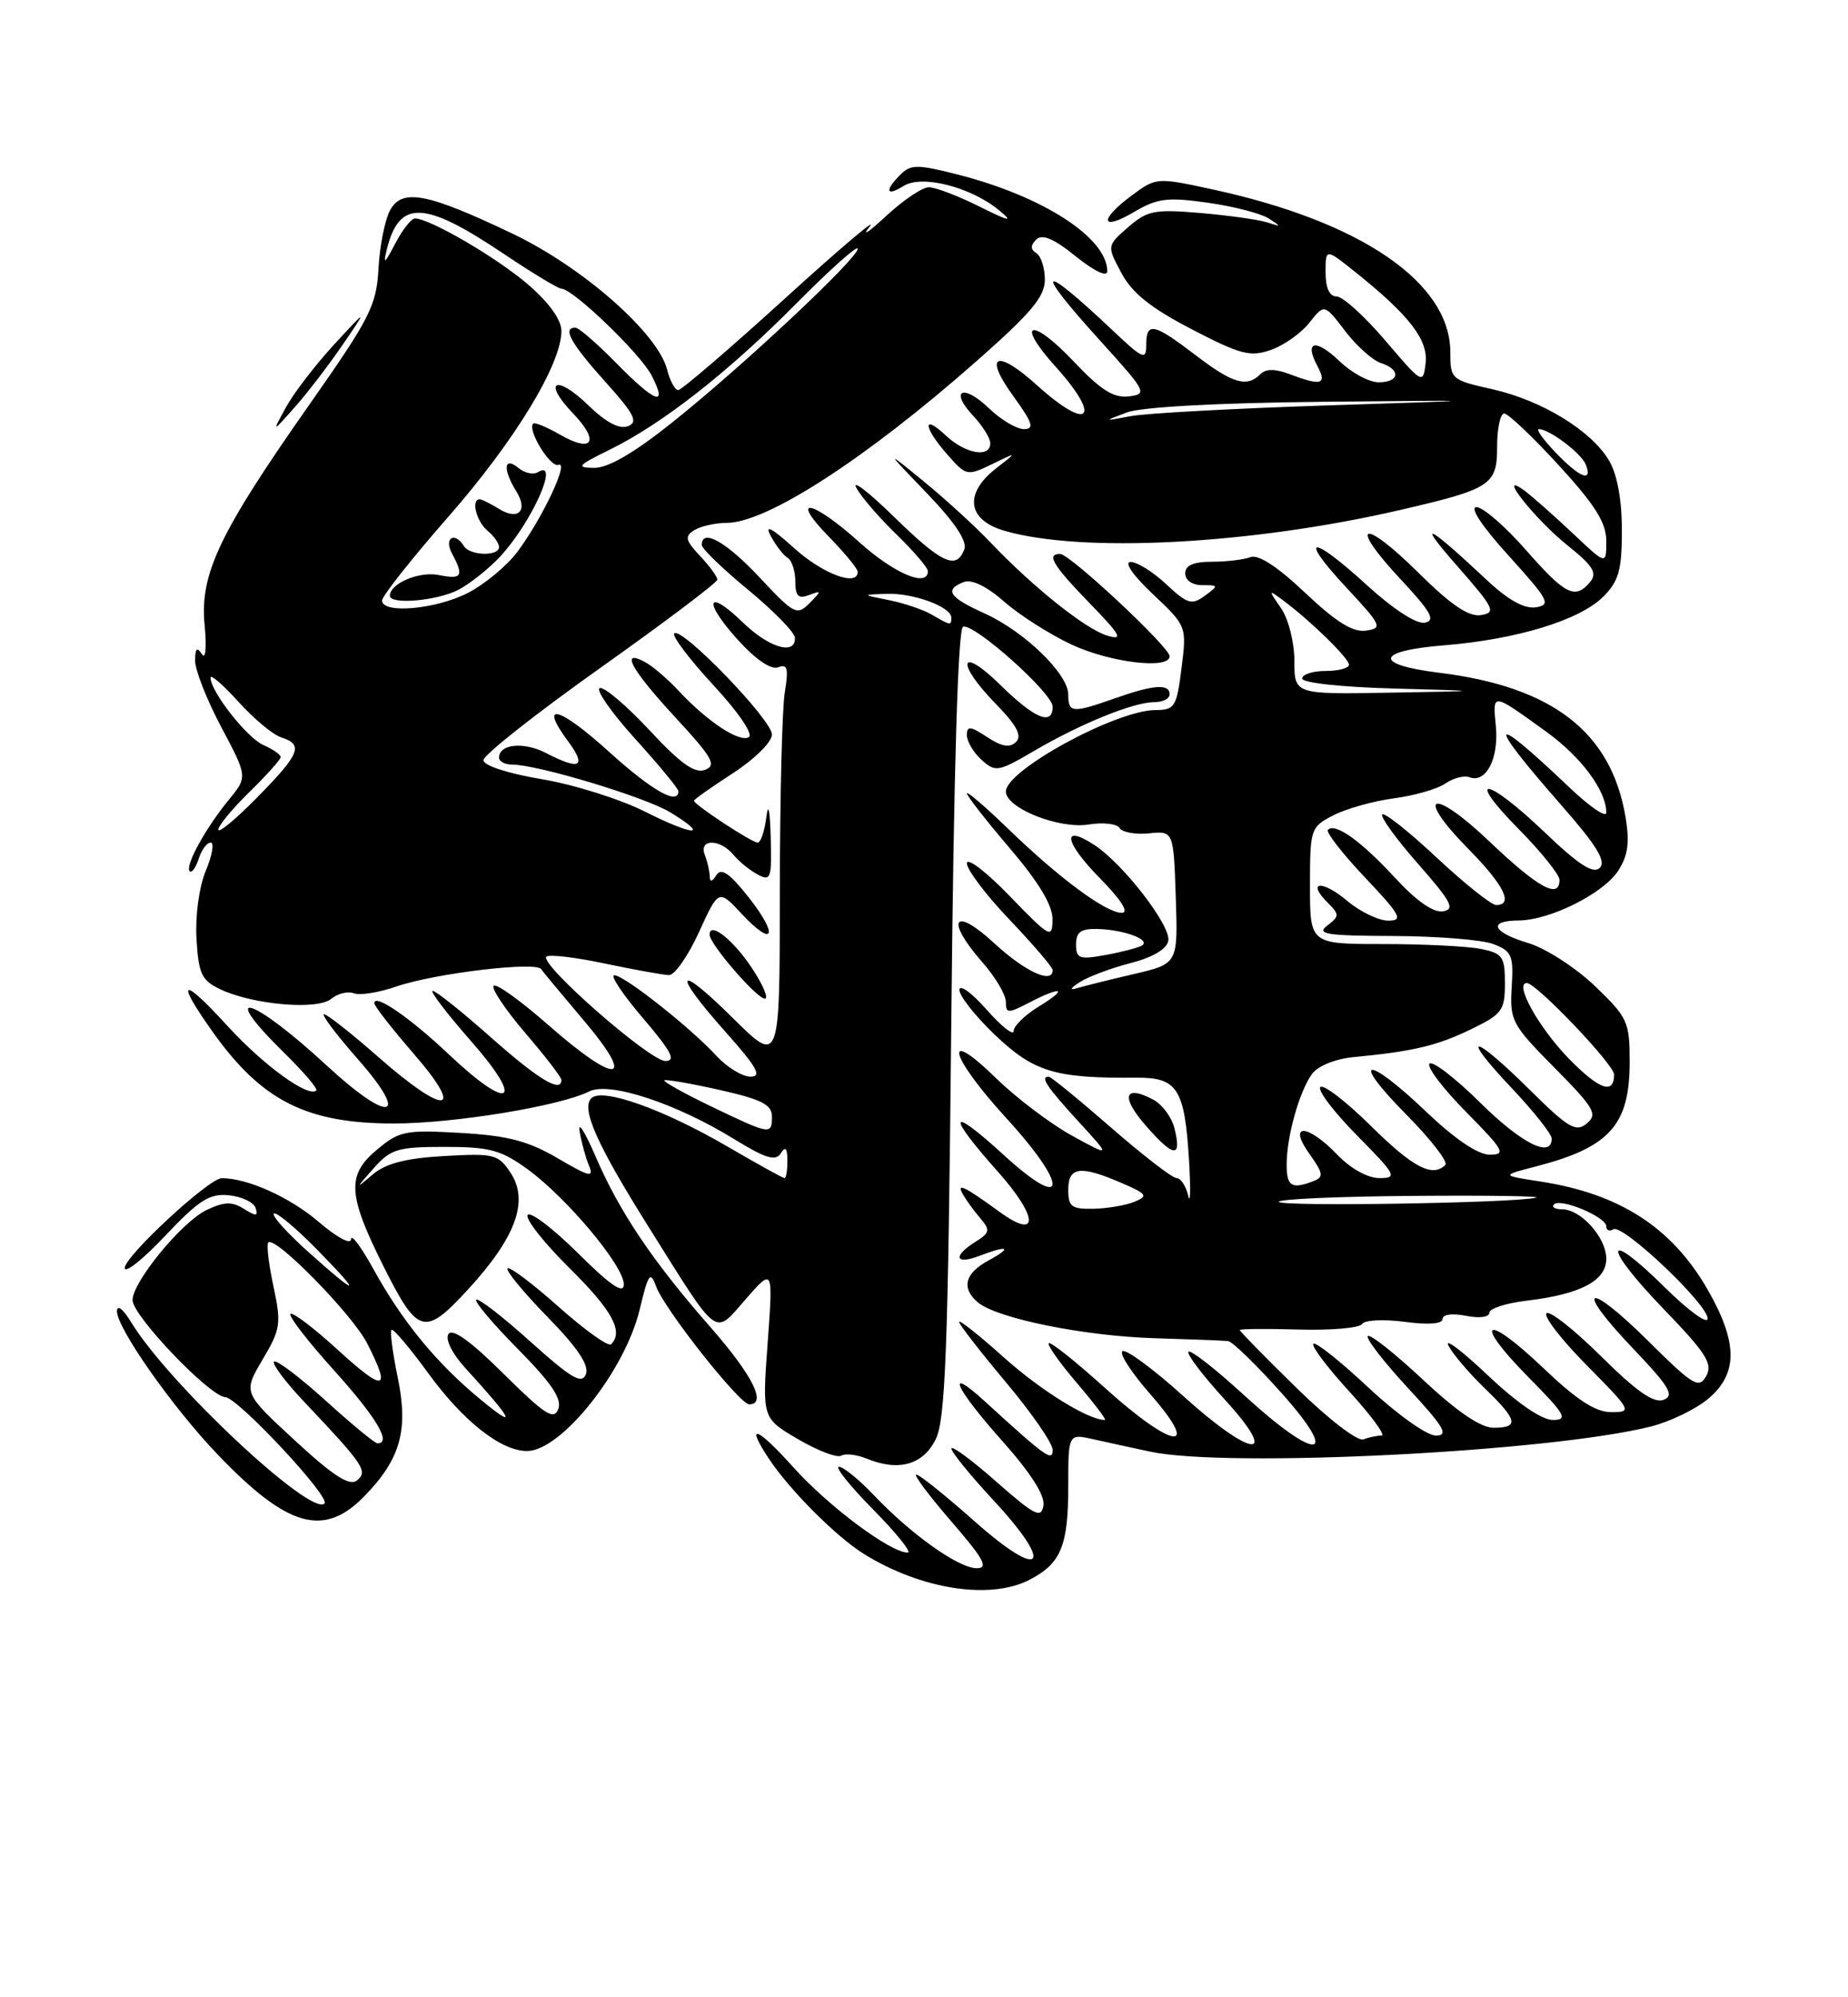 <?xml version="1.0" encoding="UTF-8" standalone="no"?>
<!DOCTYPE svg PUBLIC "-//W3C//DTD SVG 1.1//EN" "http://www.w3.org/Graphics/SVG/1.1/DTD/svg11.dtd" >
<svg xmlns="http://www.w3.org/2000/svg" xmlns:xlink="http://www.w3.org/1999/xlink" version="1.1" viewBox="0 0 237 256">
 <g >
 <path fill="currentColor"
d=" M 132.02 202.49 C 136.08 200.39 137.00 198.16 137.00 190.44 C 137.00 183.75 137.00 183.75 140.25 184.48 C 142.04 184.88 145.30 185.59 147.50 186.06 C 157.41 188.18 198.76 186.10 211.72 182.84 C 214.17 182.22 217.49 180.62 219.09 179.27 C 222.91 176.06 222.88 172.07 219.01 165.31 C 214.42 157.32 207.71 152.99 197.50 151.43 C 192.50 150.66 192.50 150.66 197.01 149.50 C 206.44 147.05 209.00 144.20 209.00 136.11 C 209.00 130.96 208.75 130.42 204.54 126.38 C 202.08 124.03 198.25 121.56 196.04 120.89 C 191.39 119.50 190.73 118.01 194.75 117.98 C 198.78 117.95 205.59 114.55 207.52 111.62 C 208.78 109.69 209.01 108.01 208.48 104.78 C 206.66 93.86 199.14 88.02 184.58 86.23 C 176.07 85.18 176.39 83.42 185.22 82.71 C 194.55 81.95 202.60 79.49 205.62 76.47 C 207.61 74.48 208.00 73.08 208.00 67.95 C 208.00 64.06 207.40 60.79 206.36 59.04 C 204.09 55.19 197.73 51.31 191.36 49.88 C 186.12 48.71 186.00 48.60 186.00 45.15 C 186.00 36.24 174.60 28.42 155.61 24.30 C 148.35 22.72 148.29 22.73 145.15 25.05 C 140.92 28.17 141.13 29.71 145.44 27.17 C 148.42 25.41 149.70 25.25 154.88 25.98 C 158.18 26.45 161.69 27.35 162.69 27.99 C 164.37 29.07 164.35 29.10 162.50 28.50 C 161.40 28.15 157.55 27.61 153.95 27.30 C 148.06 26.80 147.14 26.98 144.68 29.12 C 141.95 31.50 141.95 31.50 143.82 35.00 C 145.20 37.57 147.60 39.49 152.83 42.20 C 159.09 45.45 160.33 45.78 162.99 44.85 C 164.65 44.27 166.87 42.70 167.93 41.36 C 169.84 38.93 169.84 38.93 172.51 42.43 C 173.98 44.35 176.04 46.19 177.09 46.53 C 179.69 47.36 179.51 49.00 176.80 49.00 C 175.60 49.00 173.35 47.80 171.82 46.32 C 168.73 43.36 167.22 43.67 168.95 46.91 C 170.22 49.28 169.45 49.50 165.40 47.96 C 163.52 47.25 162.35 47.25 161.64 47.96 C 159.90 49.70 158.09 49.16 153.30 45.50 C 147.94 41.41 147.00 41.22 147.00 44.21 C 147.00 46.20 146.59 46.03 142.75 42.40 C 133.23 33.41 132.40 34.10 141.15 43.73 C 147.04 50.23 147.19 50.51 144.75 50.81 C 142.81 51.04 141.15 49.98 137.68 46.31 C 132.26 40.58 130.13 41.19 135.36 46.98 C 141.38 53.64 139.68 55.42 133.03 49.41 C 127.78 44.67 126.07 45.42 129.95 50.77 C 132.45 54.22 132.70 55.00 131.31 55.00 C 130.38 55.00 128.35 53.80 126.82 52.32 C 123.48 49.12 121.72 50.01 124.83 53.32 C 126.02 54.59 127.00 56.16 127.00 56.81 C 127.00 58.73 123.82 58.18 121.31 55.83 C 118.25 52.95 118.40 54.74 121.51 58.28 C 123.91 61.01 124.04 61.03 127.23 59.49 C 130.50 57.90 130.50 57.90 127.75 60.03 C 123.62 63.24 124.04 66.62 128.75 68.01 C 138.63 70.93 160.37 69.80 179.50 65.38 C 191.23 62.67 192.00 62.17 192.00 57.26 C 192.00 54.92 192.41 53.00 192.91 53.00 C 193.41 53.00 196.56 55.99 199.91 59.64 C 204.59 64.75 206.00 67.00 206.00 69.35 C 206.00 72.42 206.00 72.42 201.75 68.40 C 199.41 66.20 196.63 63.74 195.58 62.94 C 191.70 60.04 196.75 66.47 201.06 69.93 C 204.32 72.54 204.87 73.45 203.93 74.59 C 202.02 76.89 200.75 76.26 195.69 70.49 C 193.04 67.47 190.19 65.00 189.35 65.00 C 188.43 65.00 190.07 67.47 193.50 71.25 C 198.64 76.92 198.96 77.53 196.96 77.84 C 195.48 78.06 193.39 76.90 190.63 74.30 C 183.01 67.16 181.53 66.45 186.84 72.50 C 191.65 77.97 191.92 78.53 189.92 78.84 C 188.35 79.08 186.09 77.55 181.89 73.39 C 174.71 66.29 172.83 66.97 179.60 74.22 C 183.54 78.44 184.15 79.53 182.73 79.81 C 181.67 80.02 178.72 78.11 175.39 75.08 C 168.13 68.44 166.38 68.55 172.61 75.25 C 177.20 80.18 177.36 80.52 175.18 80.83 C 173.50 81.07 171.34 79.72 167.39 75.99 C 163.87 72.65 161.38 71.03 160.38 71.41 C 159.53 71.73 157.30 72.00 155.42 72.00 C 153.05 72.00 152.00 72.46 152.00 73.50 C 152.00 74.38 152.91 75.00 154.19 75.00 C 156.29 75.00 156.31 75.05 154.50 76.37 C 152.84 77.59 152.28 77.42 149.56 74.88 C 147.88 73.30 145.82 72.02 145.00 72.03 C 144.12 72.04 145.29 73.74 147.85 76.15 C 152.19 80.25 152.20 80.27 151.53 85.63 C 150.90 90.62 150.66 91.00 148.18 91.01 C 143.13 91.03 129.00 98.72 129.00 101.45 C 129.00 103.58 135.82 106.29 139.61 105.68 C 141.46 105.38 143.24 105.58 143.58 106.13 C 143.92 106.68 145.62 106.99 147.35 106.81 C 150.50 106.50 150.50 106.50 150.79 115.01 C 151.07 123.53 151.07 123.53 145.40 124.85 C 142.29 125.57 139.01 126.39 138.12 126.66 C 137.12 126.96 137.27 126.66 138.50 125.87 C 139.60 125.17 142.53 124.07 145.00 123.44 C 147.81 122.72 149.63 121.65 149.83 120.59 C 150.21 118.70 144.08 110.75 140.37 108.32 C 136.11 105.53 136.47 107.89 141.02 112.52 C 143.81 115.36 144.85 117.00 143.86 117.00 C 141.83 117.00 135.83 112.56 129.25 106.19 C 126.36 103.40 124.00 101.37 124.00 101.69 C 124.00 102.01 126.47 105.17 129.50 108.72 C 133.22 113.08 134.99 116.02 134.98 117.83 C 134.96 120.36 134.68 120.21 129.48 114.84 C 126.47 111.72 124.00 109.84 124.00 110.66 C 124.00 111.48 126.47 114.74 129.50 117.91 C 132.53 121.09 135.00 123.98 135.00 124.34 C 135.00 126.18 131.47 124.55 127.48 120.87 C 122.27 116.07 121.19 117.87 126.00 123.35 C 127.65 125.23 129.00 127.50 129.00 128.41 C 129.00 129.91 129.26 129.92 131.95 128.53 C 136.19 126.33 137.08 126.65 133.25 128.99 C 131.46 130.08 130.00 131.50 130.00 132.15 C 130.00 132.80 128.44 131.57 126.54 129.42 C 124.64 127.26 123.06 126.12 123.04 126.87 C 123.02 127.62 125.02 130.17 127.49 132.54 C 132.56 137.40 135.25 138.22 145.74 138.13 C 151.01 138.09 151.93 139.53 152.49 148.76 C 152.71 152.46 152.66 154.49 152.38 153.25 C 152.09 152.01 151.42 151.00 150.89 151.00 C 150.35 151.00 146.56 148.07 142.46 144.50 C 138.36 140.93 134.78 138.00 134.50 138.00 C 133.37 138.00 134.21 139.27 138.25 143.68 C 142.50 148.31 142.50 148.31 137.50 145.57 C 134.75 144.06 130.36 140.75 127.75 138.20 C 120.74 131.38 121.78 135.37 129.08 143.34 C 137.12 152.12 136.88 155.49 128.75 148.06 C 121.66 141.58 121.29 142.68 128.02 150.23 C 133.19 156.04 133.27 159.03 128.15 155.30 C 123.64 152.02 122.59 151.52 123.50 153.10 C 123.94 153.87 124.95 155.26 125.75 156.18 C 127.02 157.67 126.95 158.02 125.09 159.17 C 122.17 161.00 122.48 162.15 125.57 160.98 C 129.31 159.55 129.92 159.85 126.75 161.57 C 123.71 163.22 123.25 165.13 125.44 166.95 C 127.89 168.99 139.08 171.25 148.00 171.52 C 152.68 171.66 156.95 171.82 157.50 171.89 C 158.05 171.95 161.12 174.93 164.31 178.50 C 172.07 187.18 168.94 187.42 159.60 178.87 C 155.93 175.50 152.69 172.97 152.42 173.25 C 152.14 173.52 154.23 176.28 157.06 179.37 C 164.26 187.25 160.62 186.94 151.73 178.92 C 148.03 175.57 144.54 172.99 143.99 173.17 C 143.43 173.36 145.04 175.87 147.57 178.75 C 154.17 186.30 150.40 185.74 141.69 177.88 C 137.96 174.51 134.73 171.94 134.50 172.16 C 134.28 172.39 135.91 174.69 138.13 177.29 C 140.34 179.88 141.95 182.00 141.70 182.00 C 139.57 182.00 133.49 178.24 128.75 173.99 C 125.59 171.16 123.00 169.10 123.00 169.43 C 123.00 169.75 125.70 173.23 129.00 177.16 C 132.30 181.09 135.00 184.99 135.00 185.83 C 135.00 187.39 134.17 186.80 126.25 179.57 C 121.12 174.89 122.47 177.89 128.58 184.74 C 132.17 188.77 134.03 191.68 133.82 192.96 C 133.54 194.68 132.73 194.27 127.75 189.89 C 124.59 187.11 122.01 185.21 122.02 185.67 C 122.02 186.13 124.47 189.13 127.45 192.34 C 135.35 200.86 133.67 202.69 125.01 195.01 C 121.28 191.70 117.91 189.00 117.52 189.00 C 117.12 189.00 119.14 191.70 122.00 195.00 C 126.19 199.84 126.82 201.00 125.25 201.00 C 122.94 201.00 116.87 196.69 112.05 191.62 C 110.16 189.63 108.15 188.00 107.59 188.00 C 107.03 188.00 109.01 190.47 112.00 193.50 C 114.99 196.53 116.97 199.00 116.41 199.00 C 114.19 199.00 106.25 193.08 101.75 188.07 C 97.03 182.82 95.50 182.30 98.65 187.03 C 101.34 191.06 107.26 196.98 110.82 199.19 C 118.11 203.71 126.98 205.10 132.02 202.49 Z  M 46.77 191.73 C 51.39 186.97 52.41 183.28 50.99 176.47 C 50.35 173.37 50.00 170.67 50.21 170.45 C 50.42 170.24 52.56 172.76 54.95 176.05 C 59.43 182.19 64.30 186.02 67.62 185.98 C 72.01 185.93 80.15 175.69 82.03 167.87 C 83.15 163.20 83.40 162.85 84.16 164.92 C 85.25 167.85 94.85 180.00 96.09 180.00 C 98.38 180.00 96.52 176.28 91.16 170.16 C 83.71 161.68 79.43 155.32 76.36 148.18 C 75.01 145.05 74.10 143.62 74.33 145.00 C 74.56 146.38 75.10 148.35 75.53 149.39 C 76.20 150.99 75.61 150.85 71.53 148.46 C 67.73 146.24 65.15 145.56 59.08 145.21 C 51.93 144.80 51.22 144.94 48.25 147.44 C 44.48 150.61 44.62 153.15 49.06 162.06 C 53.59 171.13 54.41 171.37 60.04 165.25 C 66.15 158.61 67.85 153.95 65.50 150.35 C 63.91 147.94 63.41 147.81 56.98 148.17 C 52.05 148.45 49.50 149.11 47.82 150.52 C 45.57 152.43 45.57 152.40 47.92 149.74 C 50.11 147.27 51.00 147.00 57.02 147.00 C 62.77 147.00 64.24 147.39 67.63 149.84 C 72.67 153.50 80.00 162.24 80.00 164.61 C 80.00 165.93 78.36 164.82 74.12 160.62 C 70.89 157.42 67.98 155.22 67.67 155.73 C 67.35 156.24 69.77 159.31 73.05 162.55 C 78.53 167.97 80.00 170.67 78.37 172.30 C 78.02 172.64 75.00 170.49 71.66 167.51 C 68.31 164.53 65.36 162.31 65.09 162.57 C 64.83 162.84 67.13 165.63 70.20 168.78 C 74.09 172.76 75.59 175.00 75.14 176.14 C 74.62 177.47 73.27 176.67 68.02 171.96 C 64.46 168.75 61.33 166.34 61.08 166.59 C 60.82 166.84 63.24 169.70 66.45 172.94 C 70.73 177.28 72.10 179.30 71.60 180.60 C 71.03 182.07 69.88 181.33 64.58 176.08 C 60.37 171.90 58.00 170.20 57.51 170.99 C 57.08 171.67 57.99 173.50 59.67 175.34 C 65.79 182.04 66.45 183.34 61.74 179.47 C 56.00 174.76 51.61 169.42 47.85 162.59 C 46.30 159.79 45.03 158.10 45.02 158.83 C 45.01 159.58 43.19 158.61 40.82 156.57 C 37.16 153.45 31.78 151.02 28.45 151.01 C 26.81 151.00 16.00 161.00 16.00 162.52 C 16.00 163.27 18.34 161.41 21.19 158.39 C 25.53 153.80 26.87 152.95 29.36 153.20 C 31.00 153.37 32.54 154.10 32.78 154.83 C 33.13 155.90 32.84 155.92 31.28 154.94 C 29.74 153.98 28.75 154.01 26.46 155.11 C 23.29 156.64 17.00 164.31 17.00 166.64 C 17.00 168.64 26.88 178.98 28.90 179.08 C 30.52 179.16 42.43 191.91 41.62 192.71 C 39.89 194.44 21.62 177.34 16.85 169.52 C 15.77 167.75 15.01 167.16 15.00 168.08 C 15.00 170.23 22.14 180.40 27.85 186.36 C 36.87 195.80 41.55 197.13 46.77 191.73 Z  M 119.99 184.50 C 121.25 181.99 121.58 173.30 122.00 131.08 C 122.32 98.39 122.86 80.55 123.51 80.33 C 124.93 79.86 135.00 88.84 135.00 90.58 C 135.00 93.07 132.70 92.12 128.29 87.79 C 123.05 82.65 122.50 84.88 127.70 90.21 C 130.38 92.95 131.10 94.30 130.31 95.09 C 129.52 95.88 128.50 95.72 126.61 94.48 C 124.43 93.05 124.00 93.01 124.00 94.23 C 124.00 95.03 124.85 96.46 125.88 97.39 C 127.66 99.00 128.02 98.94 132.63 96.24 C 138.59 92.75 145.37 90.00 148.02 90.00 C 149.11 90.00 150.00 89.55 150.00 89.00 C 150.00 87.61 147.96 87.75 143.00 89.50 C 137.52 91.43 137.00 91.39 137.00 89.03 C 137.00 86.37 131.37 80.92 126.22 78.60 C 121.70 76.56 121.06 75.58 123.61 74.60 C 124.61 74.21 126.56 75.16 128.79 77.12 C 130.76 78.85 134.65 81.32 137.43 82.62 C 142.42 84.94 150.00 85.84 150.00 84.11 C 150.00 82.95 137.21 71.00 135.96 71.00 C 134.15 71.00 135.01 72.44 139.75 77.32 C 143.75 81.45 144.11 82.10 142.00 81.47 C 139.25 80.66 132.45 75.23 127.00 69.50 C 125.08 67.48 121.25 63.98 118.50 61.73 C 113.50 57.64 113.50 57.64 118.89 63.24 C 122.46 66.96 124.07 69.37 123.67 70.42 C 122.65 73.09 120.79 72.23 114.66 66.25 C 111.42 63.09 109.24 61.40 109.81 62.50 C 110.38 63.60 112.68 66.28 114.92 68.45 C 117.16 70.63 119.00 72.76 119.00 73.20 C 119.00 75.35 114.70 73.53 110.21 69.50 C 104.14 64.04 101.12 63.49 106.30 68.79 C 108.33 70.88 110.00 72.90 110.00 73.29 C 110.00 75.24 105.53 73.58 101.84 70.25 C 98.94 67.64 98.03 67.17 98.84 68.69 C 99.49 69.90 100.46 71.17 101.01 71.50 C 101.55 71.84 102.00 73.20 102.00 74.53 C 102.00 76.41 102.38 76.79 103.75 76.27 C 105.40 75.65 105.40 75.71 103.81 77.32 C 102.21 78.93 101.84 78.74 97.42 74.02 C 93.14 69.44 90.00 67.68 90.00 69.85 C 90.00 70.32 92.68 72.91 95.95 75.60 C 99.22 78.30 101.92 81.06 101.95 81.75 C 102.04 84.03 98.64 83.04 95.31 79.82 C 90.67 75.31 90.09 76.99 94.58 81.96 C 96.90 84.53 98.88 85.88 99.79 85.53 C 100.99 85.06 101.15 85.66 100.65 88.73 C 100.30 90.80 100.02 102.39 100.01 114.47 C 100.00 136.44 100.00 136.44 94.00 130.50 C 86.69 123.26 86.08 124.45 93.08 132.30 C 97.09 136.80 97.76 138.00 96.25 138.00 C 95.21 138.00 93.26 136.81 91.92 135.37 C 88.59 131.74 80.05 125.00 78.79 125.00 C 78.22 125.00 79.87 127.48 82.46 130.50 C 86.10 134.77 86.75 136.00 85.33 135.99 C 83.32 135.98 69.16 123.58 70.07 122.62 C 70.38 122.30 73.76 122.69 77.57 123.50 C 81.38 124.30 85.09 124.97 85.81 124.98 C 86.52 124.99 88.25 122.52 89.64 119.48 C 92.16 113.96 92.16 113.96 95.11 117.12 C 99.26 121.56 99.91 119.94 95.98 114.97 C 93.55 111.91 92.50 111.19 91.87 112.17 C 91.32 113.05 91.03 113.10 91.02 112.33 C 91.01 111.69 90.73 110.45 90.39 109.58 C 89.59 107.50 92.32 107.48 94.05 109.55 C 94.75 110.41 96.16 111.55 97.17 112.09 C 98.85 112.99 98.99 112.61 98.84 107.29 C 98.74 103.76 98.52 102.77 98.28 104.75 C 98.05 106.54 97.56 108.00 97.17 108.00 C 96.42 108.00 89.00 103.13 89.00 102.63 C 89.00 102.47 91.25 100.88 94.00 99.10 C 96.79 97.29 99.00 95.10 99.00 94.15 C 99.00 92.26 87.40 80.27 86.47 81.19 C 86.16 81.51 88.41 84.49 91.48 87.81 C 94.70 91.28 96.63 94.11 96.03 94.48 C 94.84 95.22 90.68 92.46 87.00 88.51 C 85.62 87.03 83.71 85.39 82.75 84.87 C 79.45 83.09 80.93 85.81 86.60 91.94 C 91.36 97.08 91.94 98.09 90.43 98.67 C 89.10 99.18 87.29 97.89 83.30 93.60 C 80.36 90.44 77.48 88.01 76.92 88.19 C 76.35 88.38 78.39 91.30 81.44 94.68 C 84.50 98.05 87.00 101.08 87.00 101.41 C 87.00 103.26 83.60 101.33 78.13 96.38 C 71.66 90.53 69.03 89.85 72.85 95.01 C 75.29 98.31 74.40 98.78 70.01 96.51 C 67.17 95.04 64.00 95.36 64.00 97.11 C 64.00 97.60 64.76 98.00 65.68 98.00 C 68.95 98.00 82.74 102.16 85.96 104.12 C 91.13 107.26 89.00 107.19 82.70 104.02 C 79.54 102.43 73.60 100.56 69.48 99.87 C 65.09 99.13 62.00 98.12 62.00 97.43 C 62.00 96.77 68.75 91.45 77.00 85.60 C 85.25 79.75 92.00 74.66 92.00 74.29 C 92.00 73.93 91.00 72.56 89.78 71.26 C 87.89 69.25 87.78 68.75 89.03 67.96 C 89.84 67.45 91.72 67.02 93.21 67.02 C 98.38 66.99 111.03 58.80 125.20 46.32 C 132.22 40.14 134.00 38.03 134.00 35.85 C 134.00 34.35 133.51 32.82 132.91 32.45 C 132.14 31.97 132.14 31.46 132.89 30.71 C 133.65 29.95 135.13 30.57 137.98 32.87 C 140.36 34.78 142.00 35.55 142.00 34.77 C 142.00 30.50 133.83 25.20 122.97 22.41 C 117.66 21.05 116.81 21.05 115.49 22.37 C 113.40 24.45 113.63 25.25 115.91 23.82 C 118.25 22.36 124.54 23.98 128.15 26.97 C 130.01 28.51 129.48 28.40 125.58 26.46 C 122.87 25.11 119.97 24.00 119.12 24.00 C 118.28 24.00 115.78 25.69 113.57 27.75 C 111.36 29.81 110.44 30.40 111.53 29.05 C 112.61 27.70 107.70 31.86 100.62 38.30 C 93.54 44.73 87.40 50.00 86.98 50.00 C 86.56 50.00 85.92 48.82 85.56 47.39 C 84.39 42.74 74.80 34.29 65.79 29.98 C 54.77 24.72 51.55 24.10 50.01 26.98 C 49.36 28.19 48.70 31.53 48.54 34.41 C 48.28 39.17 47.47 40.76 39.69 51.84 C 28.10 68.34 25.61 73.59 26.24 80.10 C 26.52 83.06 26.37 84.61 25.88 83.83 C 25.26 82.87 25.03 83.10 25.02 84.67 C 25.01 85.86 26.52 89.70 28.38 93.20 C 31.76 99.57 31.76 99.57 29.33 102.53 C 26.32 106.20 23.69 111.02 24.33 111.67 C 24.60 111.93 25.11 111.22 25.48 110.08 C 25.84 108.93 26.53 108.00 27.02 108.00 C 27.50 108.00 27.22 109.61 26.40 111.59 C 25.53 113.67 25.03 117.34 25.20 120.33 C 25.46 124.82 25.85 125.65 28.23 126.79 C 32.41 128.78 40.69 129.50 42.47 128.03 C 43.30 127.34 44.60 127.02 45.37 127.31 C 46.14 127.61 48.58 127.22 50.81 126.45 C 55.82 124.73 69.01 123.17 69.43 124.25 C 69.49 124.39 71.92 127.31 74.83 130.75 C 81.70 138.84 79.21 139.18 70.32 131.38 C 66.79 128.28 63.64 126.02 63.31 126.35 C 62.98 126.68 64.80 129.40 67.36 132.39 C 69.91 135.37 72.00 138.08 72.00 138.41 C 72.00 140.14 69.06 138.37 63.00 133.00 C 59.28 129.70 55.90 127.00 55.49 127.00 C 55.09 127.00 57.32 129.93 60.46 133.50 C 67.41 141.42 65.41 142.57 57.57 135.15 C 52.56 130.42 48.00 127.28 48.00 128.58 C 48.00 128.94 50.29 131.88 53.10 135.11 C 59.77 142.82 57.13 143.04 48.54 135.50 C 45.10 132.47 41.95 130.00 41.56 130.00 C 41.16 130.00 43.11 132.59 45.89 135.75 C 52.70 143.49 50.00 144.06 41.92 136.59 C 32.34 127.72 27.67 126.33 36.48 134.98 C 38.94 137.40 40.78 139.55 40.57 139.76 C 39.58 140.75 33.80 136.56 29.15 131.47 C 23.30 125.07 22.43 125.44 27.27 132.25 C 33.56 141.09 39.31 144.00 50.51 144.00 C 58.22 144.00 71.82 141.77 75.57 139.89 C 78.15 138.60 86.70 141.41 94.18 146.02 C 98.19 148.48 99.47 148.87 100.13 147.83 C 100.73 146.88 100.97 147.14 100.98 148.75 C 100.99 149.99 100.82 151.00 100.61 151.00 C 100.40 151.00 97.15 149.20 93.39 147.01 C 85.12 142.18 77.23 139.37 75.84 140.76 C 74.49 142.11 76.54 146.69 83.35 157.53 C 92.29 171.77 91.53 171.22 95.65 166.50 C 99.15 162.50 99.15 162.50 98.45 172.13 C 97.74 181.77 97.74 181.77 102.34 184.46 C 104.87 185.94 107.36 186.89 107.88 186.58 C 108.39 186.26 109.87 186.43 111.16 186.96 C 115.23 188.63 118.36 187.76 119.99 184.50 Z  M 150.61 144.58 C 150.26 143.19 149.06 141.57 147.93 140.96 C 144.14 138.94 143.69 140.57 146.99 144.33 C 150.56 148.40 151.59 148.47 150.61 144.58 Z  M 96.43 124.08 C 94.03 120.45 91.00 118.06 91.00 119.80 C 91.00 121.00 97.06 128.00 98.09 128.00 C 98.60 128.00 97.86 126.23 96.43 124.08 Z  M 43.95 44.18 C 47.15 39.50 47.15 39.50 42.82 44.19 C 40.45 46.77 37.68 50.37 36.68 52.19 C 34.87 55.50 34.87 55.50 37.81 52.18 C 39.43 50.36 42.19 46.76 43.95 44.18 Z  M 166.25 177.87 C 162.26 173.97 159.00 170.64 159.00 170.48 C 159.00 170.32 162.40 170.29 166.55 170.41 C 170.71 170.53 174.37 170.21 174.68 169.70 C 175.00 169.19 177.44 169.07 180.13 169.42 C 183.17 169.83 185.00 169.69 185.00 169.06 C 185.00 168.47 186.25 168.30 188.00 168.65 C 189.71 168.99 191.00 168.83 191.00 168.26 C 191.00 167.72 193.16 167.02 195.80 166.71 C 202.70 165.89 206.00 164.16 206.00 161.34 C 206.00 158.63 202.76 155.00 200.33 155.00 C 199.42 155.00 198.95 154.71 199.30 154.37 C 200.14 153.52 206.00 155.98 206.00 157.18 C 206.00 157.70 206.41 157.87 206.91 157.56 C 208.09 156.82 219.00 167.15 219.00 169.00 C 219.00 169.79 216.54 168.00 213.52 165.02 C 205.67 157.27 205.47 159.61 213.30 167.72 C 218.82 173.44 219.69 174.80 218.82 176.37 C 217.88 178.04 217.16 177.61 211.42 171.92 C 203.45 164.02 201.76 164.80 209.42 172.83 C 214.11 177.75 214.78 178.87 213.35 179.42 C 212.11 179.90 209.90 178.36 205.34 173.85 C 201.88 170.42 198.73 167.94 198.33 168.33 C 197.94 168.73 200.27 171.74 203.53 175.03 C 209.26 180.82 209.35 181.00 206.64 181.00 C 204.62 181.00 202.23 179.45 197.92 175.34 C 190.40 168.17 188.78 169.19 196.02 176.52 C 200.76 181.32 201.15 182.00 199.14 182.00 C 197.72 182.00 194.54 179.81 190.78 176.25 C 187.44 173.09 185.19 171.40 185.77 172.50 C 186.36 173.60 188.45 176.05 190.42 177.95 C 194.64 182.01 194.86 183.00 191.54 183.00 C 189.90 183.00 186.87 180.94 182.51 176.86 C 178.90 173.48 175.71 170.96 175.42 171.25 C 175.13 171.54 177.44 174.52 180.55 177.89 C 185.21 182.91 185.85 184.00 184.14 184.00 C 182.99 184.00 179.18 181.29 175.51 177.86 C 171.90 174.48 168.71 171.95 168.43 172.23 C 168.15 172.52 170.23 175.28 173.06 178.37 C 175.89 181.47 177.74 184.00 177.18 184.00 C 176.62 184.00 175.56 184.22 174.83 184.49 C 174.09 184.76 170.27 181.81 166.25 177.87 Z  M 137.00 152.50 C 137.00 149.54 138.53 149.34 143.78 151.60 C 147.10 153.03 147.29 153.29 145.50 154.03 C 144.40 154.49 142.04 154.89 140.25 154.93 C 137.43 154.99 137.00 154.67 137.00 152.50 Z  M 164.00 154.04 C 164.00 153.69 171.76 153.35 181.25 153.28 C 190.74 153.20 197.82 153.31 197.00 153.51 C 194.21 154.20 164.00 154.68 164.00 154.04 Z  M 165.01 149.25 C 165.01 145.66 166.64 139.87 168.27 137.64 C 169.01 136.63 171.25 135.72 173.53 135.50 C 181.25 134.76 184.28 134.04 188.62 131.94 C 192.65 129.99 193.00 129.52 193.00 126.04 C 193.00 122.60 192.71 122.19 189.88 121.62 C 188.16 121.28 182.53 121.00 177.38 121.00 C 168.00 121.00 168.00 121.00 168.00 113.53 C 168.00 106.24 168.08 106.01 170.98 104.51 C 172.62 103.66 176.11 102.68 178.73 102.33 C 181.35 101.99 184.34 101.13 185.36 100.43 C 186.39 99.72 187.78 99.36 188.45 99.62 C 190.57 100.43 192.23 97.24 191.84 93.10 C 191.42 88.73 191.28 88.72 198.28 93.77 C 202.79 97.02 206.00 101.34 206.00 104.16 C 206.00 104.86 203.86 103.39 201.25 100.91 C 190.87 91.03 190.46 92.08 200.32 103.30 C 204.74 108.34 206.01 110.39 205.17 111.23 C 204.34 112.06 202.50 110.88 198.10 106.68 C 190.59 99.51 187.77 99.18 194.78 106.28 C 197.65 109.19 200.00 112.11 200.00 112.78 C 200.00 115.30 197.27 113.81 191.03 107.87 C 183.61 100.81 181.30 101.69 188.38 108.88 C 192.89 113.46 194.14 116.00 191.88 116.00 C 191.26 116.00 187.84 113.27 184.27 109.94 C 180.71 106.60 177.56 104.11 177.27 104.39 C 176.99 104.68 179.05 107.52 181.85 110.71 C 186.14 115.58 186.65 116.55 185.05 116.81 C 183.83 117.01 181.62 115.46 178.89 112.49 C 174.54 107.78 171.24 105.42 170.30 106.36 C 170.02 106.65 172.14 109.39 175.03 112.44 C 179.64 117.32 180.01 118.00 178.04 118.00 C 176.80 118.00 174.43 116.86 172.77 115.46 C 169.54 112.75 167.51 112.94 170.27 115.70 C 171.80 117.22 171.79 117.43 170.21 118.64 C 168.77 119.73 170.13 119.94 178.68 119.97 C 184.29 119.99 190.06 120.45 191.51 121.00 C 193.89 121.91 194.12 122.45 193.87 126.52 C 193.61 130.81 193.88 131.32 199.35 136.85 C 204.48 142.03 204.93 142.81 203.50 144.00 C 202.11 145.16 201.14 144.59 196.17 139.67 C 188.86 132.43 187.06 132.25 193.85 139.44 C 196.68 142.43 199.00 145.36 199.00 145.94 C 199.00 148.52 195.11 146.56 189.81 141.31 C 186.64 138.18 183.73 135.94 183.33 136.33 C 182.94 136.73 185.05 139.51 188.02 142.52 C 192.88 147.44 193.19 148.00 191.06 148.00 C 189.54 148.00 186.59 146.00 182.91 142.50 C 175.22 135.16 173.00 135.42 180.31 142.81 C 183.47 146.00 185.74 148.92 185.36 149.31 C 183.71 150.96 181.20 149.64 175.81 144.31 C 172.64 141.18 169.73 138.94 169.33 139.33 C 168.94 139.73 171.05 142.51 174.02 145.52 C 179.06 150.62 179.26 151.00 176.90 151.00 C 175.40 151.00 173.21 149.78 171.50 148.00 C 167.66 144.00 165.09 143.92 167.93 147.90 C 169.73 150.43 169.79 150.87 168.41 151.40 C 165.64 152.46 165.00 152.06 165.01 149.25 Z  M 201.22 135.71 C 197.35 131.74 194.15 126.00 195.81 126.00 C 197.03 126.00 207.00 136.45 207.00 137.72 C 207.00 140.34 205.11 139.68 201.22 135.71 Z  M 138.00 121.05 C 138.00 119.46 138.62 119.02 140.75 119.07 C 144.17 119.16 147.68 120.47 146.43 121.20 C 145.92 121.49 143.81 122.04 141.75 122.41 C 138.42 123.02 138.00 122.86 138.00 121.05 Z  M 166.00 84.72 C 166.00 82.33 165.25 79.36 164.30 77.97 C 162.64 75.57 162.65 75.54 164.55 76.95 C 168.06 79.55 173.00 84.37 173.00 85.20 C 173.00 85.64 171.65 86.00 170.00 86.00 C 168.35 86.00 167.00 86.44 167.00 86.97 C 167.00 87.52 172.06 88.07 178.75 88.25 C 190.50 88.57 190.50 88.57 178.25 88.78 C 166.00 89.00 166.00 89.00 166.00 84.72 Z  M 199.50 58.00 C 197.92 56.35 196.95 55.00 197.35 55.00 C 198.70 55.00 202.83 58.12 203.38 59.56 C 204.28 61.90 202.58 61.22 199.50 58.00 Z  M 144.50 52.87 C 146.33 52.17 156.06 51.64 169.50 51.50 C 191.50 51.28 191.50 51.28 170.00 51.97 C 158.18 52.36 146.93 52.97 145.00 53.34 C 141.50 54.00 141.50 54.00 144.50 52.87 Z  M 177.67 43.66 C 175.02 40.55 172.21 38.00 171.42 38.00 C 170.50 38.00 170.00 36.92 170.00 34.92 C 170.00 31.83 170.00 31.83 173.75 34.82 C 180.72 40.38 183.18 43.56 182.83 46.55 C 182.51 49.28 182.41 49.23 177.67 43.66 Z  M 37.83 184.64 C 31.17 178.50 31.17 178.50 33.67 174.27 C 35.99 170.36 36.09 169.66 35.07 164.88 C 34.46 162.03 34.16 159.50 34.41 159.25 C 35.29 158.37 45.21 168.49 47.09 172.19 C 50.21 178.29 49.32 178.49 43.37 173.06 C 40.28 170.23 37.53 168.14 37.25 168.41 C 36.98 168.69 39.51 171.96 42.88 175.69 C 48.28 181.68 50.26 185.00 48.41 185.00 C 48.08 185.00 45.08 182.53 41.74 179.50 C 38.40 176.48 35.43 174.24 35.14 174.52 C 34.86 174.81 36.63 177.17 39.10 179.77 C 46.69 187.79 47.21 188.58 45.78 189.75 C 44.83 190.52 42.78 189.20 37.83 184.64 Z  M 39.56 160.48 C 36.84 158.05 34.84 155.83 35.12 155.55 C 35.39 155.27 37.83 157.29 40.52 160.02 C 46.57 166.17 46.13 166.37 39.56 160.48 Z  M 91.20 141.81 C 87.73 140.14 85.03 138.64 85.20 138.47 C 85.36 138.31 88.54 138.86 92.25 139.69 C 97.67 140.91 99.00 141.58 99.00 143.11 C 99.00 145.50 98.80 145.46 91.20 141.81 Z  M 28.00 106.34 C 28.00 105.83 29.80 103.65 32.00 101.50 C 34.20 99.35 36.00 97.34 36.00 97.03 C 36.00 96.73 35.00 96.03 33.77 95.49 C 31.64 94.54 27.00 88.62 27.00 86.85 C 27.00 86.38 28.61 87.78 30.58 89.95 C 32.55 92.13 35.02 94.19 36.08 94.52 C 38.96 95.44 38.48 96.62 33.00 102.19 C 30.25 104.99 28.00 106.85 28.00 106.34 Z  M 119.50 78.78 C 118.40 78.14 115.92 77.30 114.00 76.92 C 110.50 76.23 110.50 76.23 113.70 76.11 C 117.13 75.99 122.00 77.78 122.00 79.16 C 122.00 80.21 121.94 80.20 119.50 78.78 Z  M 49.00 76.97 C 49.00 76.40 52.83 71.56 57.51 66.22 C 66.02 56.51 72.00 46.69 72.00 42.42 C 72.00 41.00 70.42 38.79 67.75 36.49 C 63.77 33.05 55.12 28.00 53.21 28.00 C 52.75 28.00 51.60 29.46 50.67 31.25 C 49.34 33.80 49.11 33.97 49.60 32.00 C 51.19 25.56 54.37 25.67 64.55 32.50 C 68.24 34.97 71.59 37.00 71.99 37.00 C 73.46 37.00 82.11 45.31 83.56 48.11 C 85.70 52.25 84.08 51.68 79.00 46.50 C 76.57 44.03 74.23 42.00 73.79 42.00 C 72.09 42.00 73.19 43.99 77.59 48.89 C 81.38 53.10 81.89 54.11 80.52 54.63 C 79.43 55.05 77.70 54.13 75.45 51.95 C 71.27 47.90 69.51 48.84 73.50 53.00 C 76.96 56.61 76.01 58.12 71.80 55.70 C 70.11 54.73 68.57 54.10 68.38 54.29 C 67.58 55.08 70.58 59.97 71.62 59.58 C 73.05 59.05 69.53 66.50 66.33 70.76 C 64.98 72.55 62.13 74.91 59.98 76.01 C 55.86 78.11 49.00 78.71 49.00 76.97 Z  M 58.80 75.59 C 60.28 74.81 62.69 72.90 64.14 71.34 C 68.23 66.93 71.89 58.71 68.96 60.53 C 68.38 60.88 67.26 60.63 66.46 59.96 C 64.61 58.44 64.47 60.18 66.21 62.97 C 67.77 65.47 66.47 66.77 63.97 65.21 C 62.90 64.55 61.80 64.00 61.51 64.00 C 60.39 64.00 61.09 66.83 62.50 68.00 C 63.33 68.68 64.00 69.64 64.00 70.12 C 64.00 71.33 60.26 71.23 59.50 70.00 C 58.31 68.08 56.90 68.94 57.96 70.93 C 59.53 73.86 59.25 74.30 56.25 73.70 C 53.74 73.20 50.00 74.79 50.00 76.36 C 50.00 77.54 56.08 77.01 58.80 75.59 Z  M 78.17 57.65 C 84.96 54.32 93.41 47.70 102.25 38.78 C 106.51 34.48 110.00 31.38 110.00 31.88 C 110.00 33.13 95.14 47.04 86.18 54.17 C 81.28 58.08 77.98 59.99 76.18 59.97 C 73.83 59.94 74.08 59.66 78.17 57.65 Z "/>
</g>
</svg>